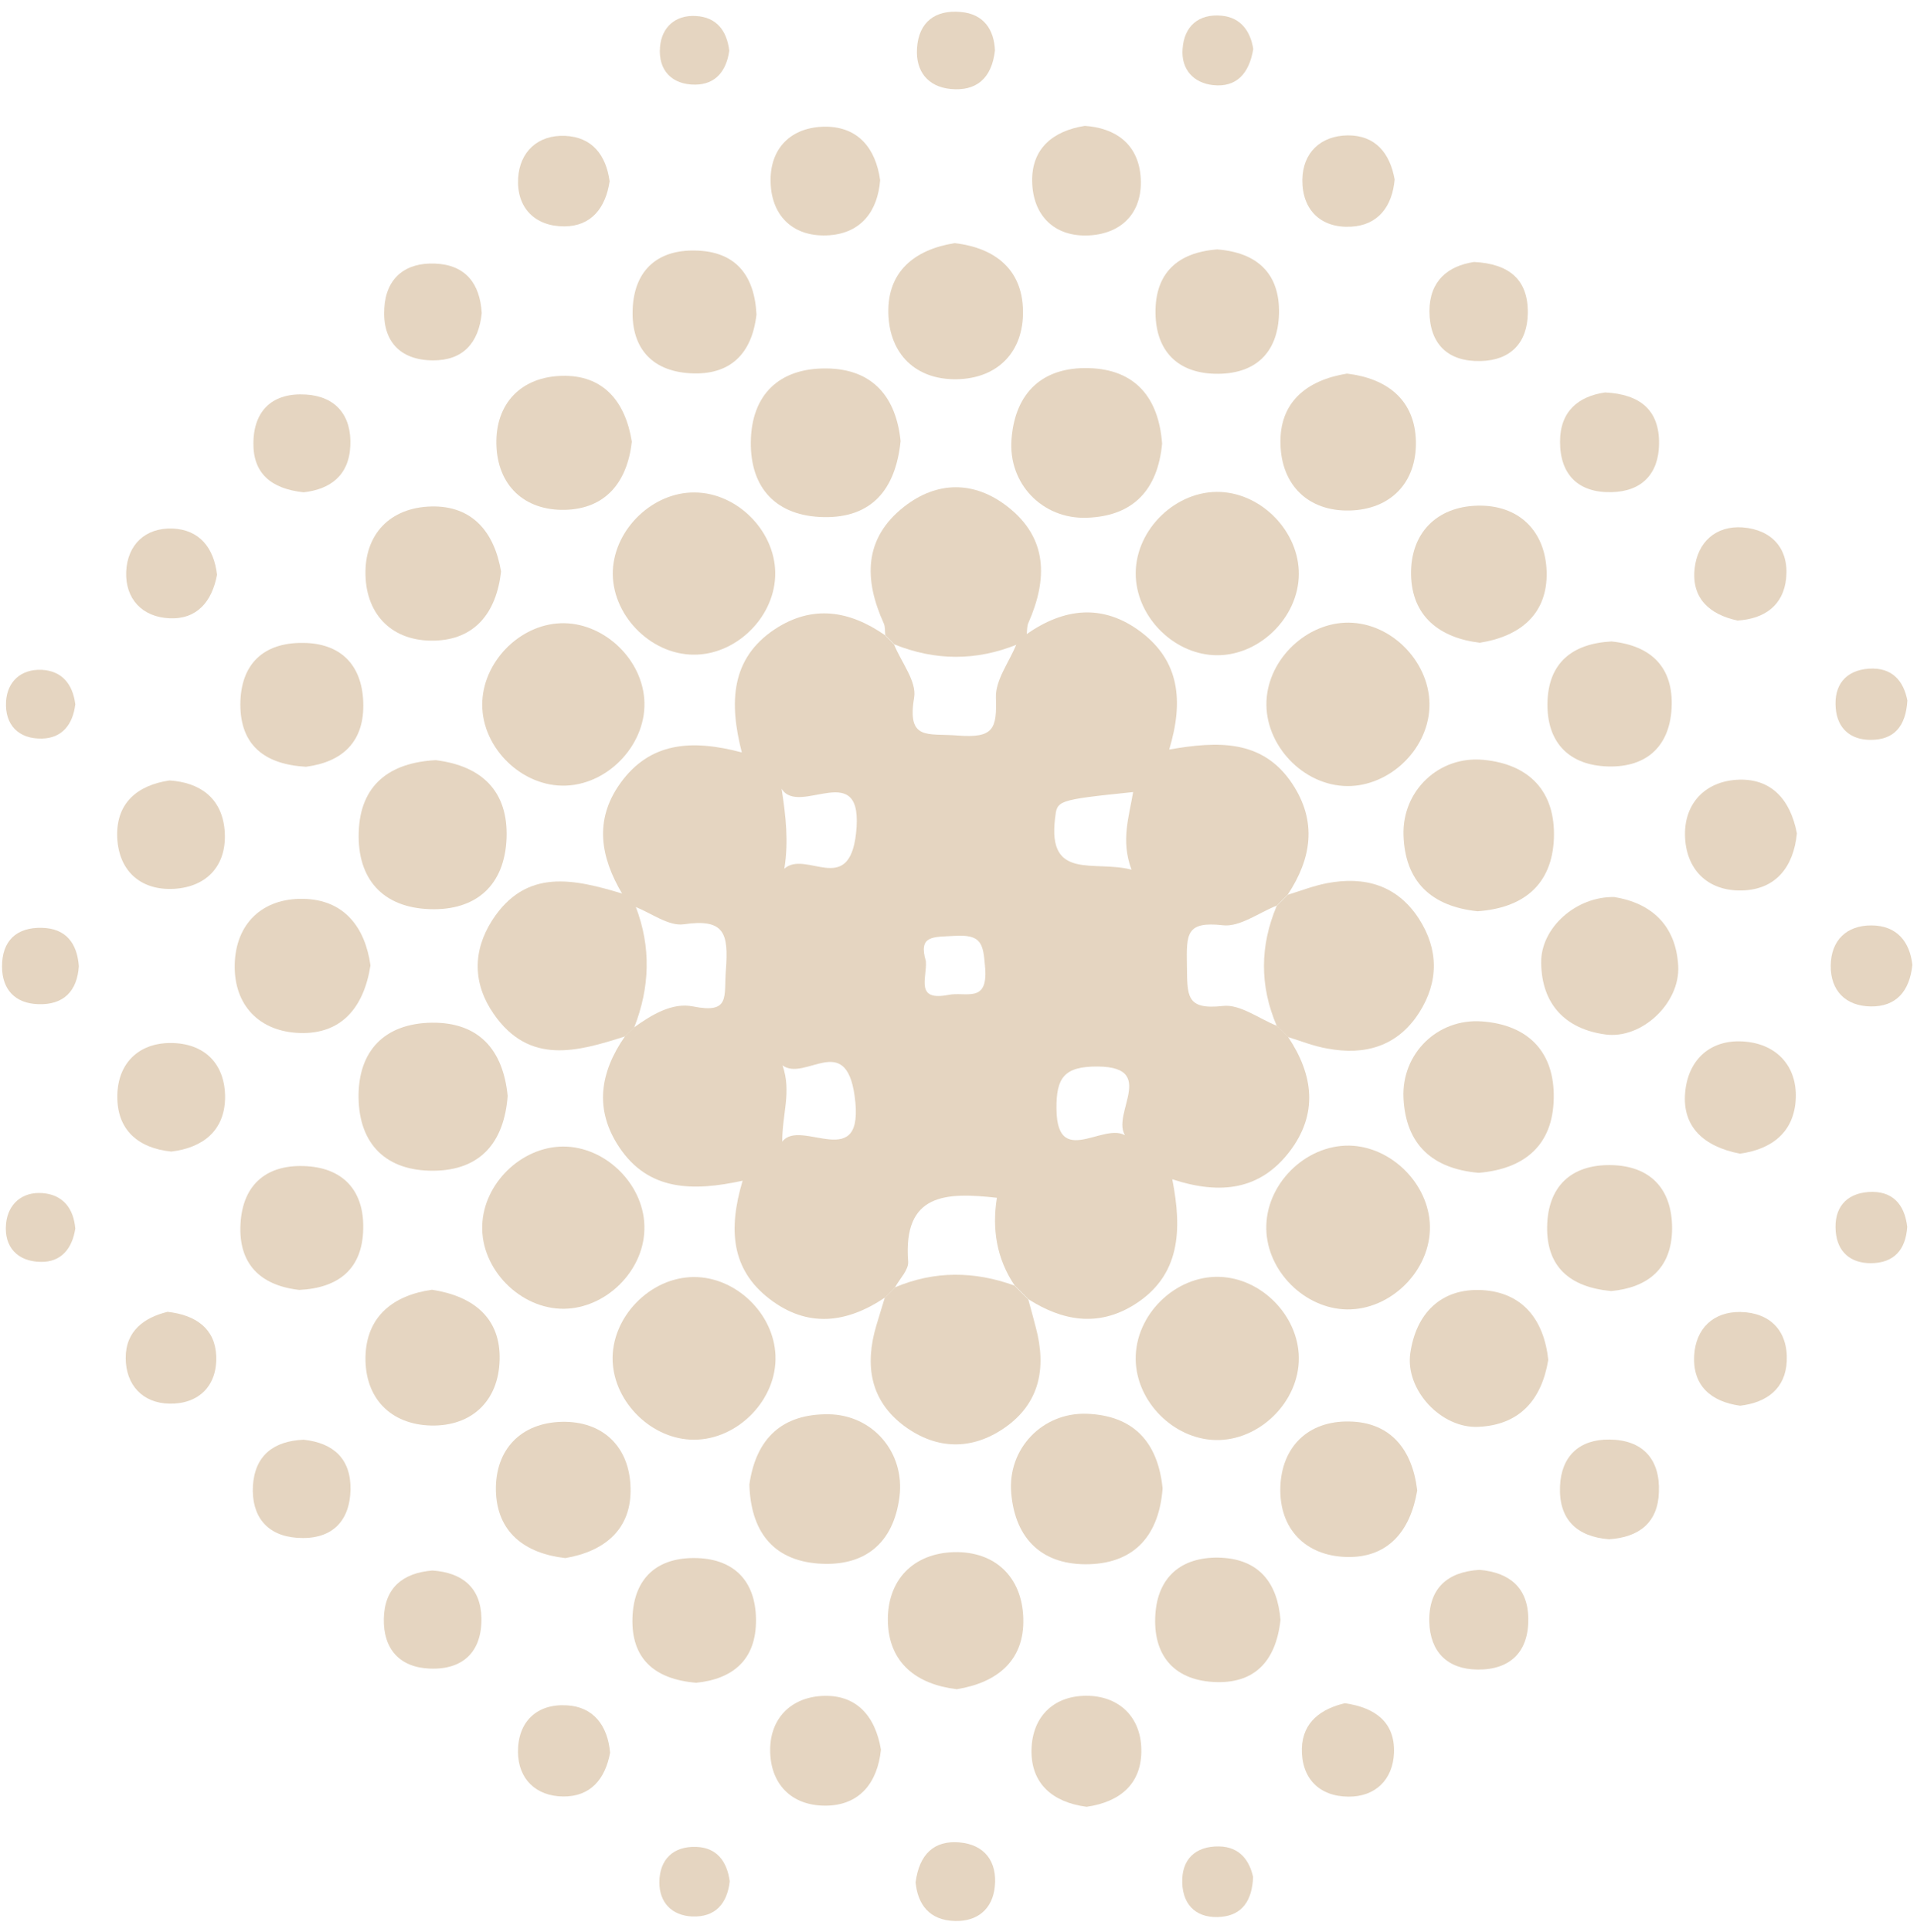<svg width="129" height="130" viewBox="0 0 129 130" fill="none" xmlns="http://www.w3.org/2000/svg">
<g opacity="0.35">
<path d="M59.542 87.303C56.973 89.026 54.34 89.362 51.772 87.379C49.225 85.418 48.987 82.73 49.973 79.436C46.635 80.162 43.634 80.14 41.662 77.171C39.971 74.624 40.383 72.132 42.052 69.726C42.258 69.52 42.463 69.326 42.669 69.12C43.861 68.263 45.248 67.429 46.635 67.711C49.171 68.22 48.705 67.05 48.846 65.262C49.03 62.791 48.77 61.783 46.007 62.184C44.999 62.325 43.84 61.437 42.756 61.014C42.463 60.721 42.171 60.429 41.878 60.147C40.415 57.687 39.96 55.184 41.737 52.703C43.71 49.95 46.495 49.712 49.919 50.622C49.052 47.252 49.182 44.294 52.14 42.332C54.676 40.663 57.168 41.075 59.552 42.733C59.758 42.939 59.953 43.145 60.159 43.351C60.647 44.553 61.698 45.843 61.514 46.927C61.026 49.852 62.413 49.322 64.44 49.484C66.878 49.679 67.084 49.018 67.019 46.938C66.975 45.756 67.907 44.553 68.395 43.351C68.612 43.134 68.828 42.906 69.045 42.69C71.603 40.891 74.236 40.587 76.804 42.538C79.361 44.489 79.665 47.154 78.679 50.427C81.93 49.863 84.964 49.722 86.958 52.724C88.648 55.271 88.258 57.763 86.654 60.19C86.405 60.44 86.156 60.678 85.917 60.927C84.704 61.404 83.436 62.379 82.287 62.249C79.806 61.968 79.838 62.845 79.871 64.948C79.903 66.985 79.784 67.96 82.298 67.678C83.447 67.548 84.715 68.534 85.917 69.011C86.166 69.26 86.416 69.51 86.676 69.759C88.388 72.316 88.724 74.95 86.763 77.496C84.812 80.021 82.19 80.422 78.885 79.338C79.556 82.741 79.448 85.84 76.305 87.791C73.889 89.286 71.505 88.874 69.208 87.411C68.893 87.097 68.59 86.783 68.276 86.48C67.062 84.681 66.748 82.676 67.084 80.585C63.627 80.194 60.755 80.292 61.113 84.876C61.156 85.428 60.549 86.024 60.235 86.599C59.997 86.848 59.769 87.076 59.542 87.303ZM76.1 76.759C74.117 75.556 78.278 71.775 73.856 71.753C71.603 71.742 71.072 72.511 71.093 74.603C71.126 78.992 74.853 74.841 76.1 76.759ZM52.639 76.813C53.863 75.156 58.274 79.089 57.504 73.692C56.887 69.401 54.167 72.782 52.66 71.677C53.278 73.465 52.628 74.96 52.639 76.813ZM76.251 53.288C71.017 53.83 71.147 53.851 70.996 55.065C70.486 59.28 73.672 57.85 76.143 58.511C75.406 56.549 75.98 54.946 76.251 53.288ZM52.596 53.06C52.888 54.967 53.072 56.604 52.78 58.446C54.221 57.156 57.114 60.342 57.602 56.094C58.198 50.839 53.766 55.011 52.596 53.06ZM62.305 64.666C62.392 65.782 61.546 67.386 63.833 66.931C64.992 66.703 66.488 67.527 66.293 65.121C66.163 63.485 66.076 62.845 64.201 62.965C62.792 63.051 61.785 62.91 62.305 64.666Z" fill="#B4874C"/>
<path d="M60.181 43.351C59.975 43.145 59.78 42.939 59.574 42.733C59.541 42.473 59.574 42.18 59.476 41.953C58.144 39.016 58.1 36.242 60.831 34.096C63.052 32.352 65.556 32.341 67.788 34.075C70.529 36.199 70.497 38.984 69.197 41.92C69.099 42.148 69.121 42.44 69.088 42.7C68.872 42.917 68.655 43.145 68.438 43.361C65.675 44.478 62.922 44.456 60.181 43.351Z" fill="#B4874C"/>
<path d="M86.676 69.77C86.427 69.521 86.177 69.271 85.917 69.022C84.758 66.324 84.779 63.636 85.917 60.938C86.166 60.689 86.416 60.45 86.654 60.201C87.532 59.93 88.388 59.594 89.287 59.421C91.834 58.933 94.023 59.551 95.486 61.816C96.819 63.886 96.819 66.064 95.496 68.133C94.044 70.398 91.845 71.027 89.298 70.539C88.409 70.388 87.553 70.041 86.676 69.77Z" fill="#B4874C"/>
<path d="M68.265 86.49C68.579 86.805 68.882 87.119 69.197 87.422C69.37 88.051 69.543 88.69 69.706 89.319C70.421 92.006 69.988 94.401 67.604 96.059C65.415 97.576 63.052 97.543 60.896 95.972C58.555 94.26 58.176 91.854 58.967 89.189C59.151 88.56 59.357 87.932 59.541 87.303C59.769 87.076 59.996 86.837 60.224 86.61C62.89 85.483 65.577 85.515 68.265 86.49Z" fill="#B4874C"/>
<path d="M42.679 69.12C42.474 69.326 42.268 69.521 42.062 69.726C38.843 70.756 35.614 71.677 33.219 68.209C31.822 66.194 31.789 63.994 33.122 61.913C35.408 58.37 38.648 59.15 41.899 60.125C42.192 60.418 42.484 60.711 42.777 60.992C43.828 63.723 43.731 66.432 42.679 69.12Z" fill="#B4874C"/>
<path d="M96.223 82.481C96.288 85.461 93.6 88.148 90.62 88.094C87.792 88.04 85.267 85.526 85.213 82.687C85.148 79.696 87.825 77.019 90.816 77.074C93.633 77.139 96.158 79.653 96.223 82.481Z" fill="#B4874C"/>
<path d="M37.955 88.051C35.007 88.083 32.352 85.385 32.45 82.448C32.537 79.642 35.051 77.171 37.857 77.138C40.805 77.106 43.46 79.804 43.362 82.741C43.286 85.547 40.761 88.018 37.955 88.051Z" fill="#B4874C"/>
<path d="M52.183 91.193C52.302 94.141 49.669 96.861 46.699 96.861C43.893 96.861 41.346 94.39 41.227 91.583C41.108 88.636 43.741 85.916 46.71 85.916C49.528 85.916 52.074 88.376 52.183 91.193Z" fill="#B4874C"/>
<path d="M90.403 52.876C87.412 52.692 84.942 49.82 85.245 46.883C85.538 44.044 88.225 41.725 91.01 41.899C94.001 42.083 96.472 44.965 96.168 47.891C95.886 50.73 93.199 53.049 90.403 52.876Z" fill="#B4874C"/>
<path d="M37.717 41.931C40.491 41.823 43.124 44.185 43.352 47.003C43.59 49.917 41.065 52.735 38.096 52.854C35.159 52.973 32.439 50.351 32.45 47.393C32.461 44.586 34.91 42.039 37.717 41.931Z" fill="#B4874C"/>
<path d="M87.402 38.615C87.391 41.595 84.65 44.218 81.691 44.077C78.863 43.947 76.414 41.389 76.425 38.561C76.436 35.581 79.177 32.959 82.136 33.099C84.964 33.23 87.413 35.798 87.402 38.615Z" fill="#B4874C"/>
<path d="M46.733 33.132C49.691 33.143 52.303 35.874 52.162 38.81C52.032 41.628 49.475 44.066 46.679 44.044C43.721 44.033 41.109 41.303 41.239 38.366C41.38 35.559 43.937 33.11 46.733 33.132Z" fill="#B4874C"/>
<path d="M87.402 91.323C87.445 94.303 84.747 96.958 81.778 96.882C78.949 96.806 76.457 94.282 76.424 91.453C76.381 88.473 79.068 85.819 82.048 85.905C84.877 85.981 87.358 88.495 87.402 91.323Z" fill="#B4874C"/>
<path d="M50.428 99.873C50.873 96.774 52.628 95.116 55.749 95.149C58.729 95.181 60.907 97.717 60.528 100.708C60.127 103.839 58.176 105.411 55.088 105.194C51.934 104.966 50.515 102.929 50.428 99.873Z" fill="#B4874C"/>
<path d="M99.505 78.905C96.406 78.634 94.597 77.019 94.445 73.877C94.304 70.886 96.731 68.502 99.722 68.719C102.843 68.946 104.62 70.778 104.555 73.898C104.501 77.041 102.594 78.645 99.505 78.905Z" fill="#B4874C"/>
<path d="M34.162 73.736C33.924 76.835 32.353 78.742 29.167 78.764C26.013 78.786 24.171 77.008 24.128 73.844C24.095 70.691 25.883 68.859 29.037 68.805C32.223 68.762 33.859 70.626 34.162 73.736Z" fill="#B4874C"/>
<path d="M78.234 100.133C78.007 103.2 76.435 105.14 73.293 105.237C70.183 105.324 68.319 103.59 68.048 100.458C67.788 97.468 70.15 95.008 73.141 95.116C76.284 95.235 77.92 97.023 78.234 100.133Z" fill="#B4874C"/>
<path d="M99.43 61.307C96.32 60.981 94.543 59.324 94.446 56.181C94.359 53.19 96.83 50.839 99.82 51.12C102.941 51.413 104.675 53.277 104.567 56.387C104.448 59.54 102.497 61.09 99.43 61.307Z" fill="#B4874C"/>
<path d="M29.319 51.142C32.418 51.521 34.206 53.233 34.087 56.387C33.967 59.551 32.049 61.274 28.918 61.166C25.753 61.057 24.041 59.139 24.139 55.997C24.236 52.811 26.209 51.305 29.319 51.142Z" fill="#B4874C"/>
<path d="M60.603 29.675C60.267 32.98 58.62 34.844 55.445 34.79C52.281 34.736 50.482 32.883 50.525 29.718C50.569 26.554 52.432 24.766 55.586 24.788C58.793 24.81 60.31 26.782 60.603 29.675Z" fill="#B4874C"/>
<path d="M78.201 29.849C77.909 32.937 76.283 34.725 73.141 34.833C70.139 34.942 67.82 32.525 68.069 29.523C68.318 26.403 70.161 24.68 73.271 24.766C76.413 24.853 77.974 26.771 78.201 29.849Z" fill="#B4874C"/>
<path d="M38.042 104.825C35.279 104.511 33.436 103.059 33.371 100.285C33.317 97.522 35.051 95.723 37.803 95.658C40.567 95.593 42.366 97.338 42.431 100.09C42.517 102.864 40.708 104.37 38.042 104.825Z" fill="#B4874C"/>
<path d="M64.385 113.646C61.665 113.321 59.812 111.869 59.747 109.084C59.693 106.31 61.448 104.5 64.201 104.424C66.975 104.359 68.784 106.115 68.86 108.878C68.947 111.685 67.137 113.202 64.385 113.646Z" fill="#B4874C"/>
<path d="M108.641 60.353C111.1 60.754 112.78 62.228 112.932 64.991C113.062 67.494 110.472 69.932 108.023 69.596C105.325 69.228 103.743 67.548 103.71 64.785C103.667 62.423 106.072 60.288 108.641 60.353Z" fill="#B4874C"/>
<path d="M24.93 64.948C24.485 67.798 22.968 69.575 20.205 69.499C17.463 69.423 15.73 67.635 15.795 64.883C15.86 62.141 17.659 60.418 20.411 60.472C23.185 60.526 24.572 62.412 24.93 64.948Z" fill="#B4874C"/>
<path d="M64.244 16.357C66.953 16.672 68.795 18.124 68.839 20.898C68.893 23.661 67.148 25.46 64.396 25.514C61.633 25.568 59.845 23.824 59.779 21.071C59.715 18.297 61.513 16.791 64.244 16.357Z" fill="#B4874C"/>
<path d="M42.517 29.718C42.214 32.417 40.772 34.237 38.009 34.302C35.257 34.356 33.469 32.633 33.404 29.892C33.339 27.14 35.072 25.352 37.814 25.287C40.577 25.211 42.084 26.988 42.517 29.718Z" fill="#B4874C"/>
<path d="M95.367 100.274C94.912 103.016 93.395 104.825 90.61 104.75C87.847 104.674 86.091 102.864 86.156 100.09C86.232 97.327 88.042 95.571 90.816 95.636C93.601 95.69 95.053 97.554 95.367 100.274Z" fill="#B4874C"/>
<path d="M90.642 25.135C93.362 25.46 95.215 26.912 95.28 29.697C95.335 32.471 93.579 34.281 90.816 34.346C88.042 34.411 86.232 32.644 86.167 29.881C86.08 27.096 87.89 25.579 90.642 25.135Z" fill="#B4874C"/>
<path d="M29.07 86.772C31.919 87.206 33.697 88.723 33.621 91.486C33.556 94.228 31.768 95.961 29.015 95.907C26.274 95.842 24.551 94.054 24.594 91.302C24.648 88.517 26.523 87.13 29.07 86.772Z" fill="#B4874C"/>
<path d="M99.582 43.242C96.862 42.917 95.008 41.454 94.954 38.669C94.9 35.895 96.656 34.086 99.43 34.02C102.204 33.956 104.003 35.722 104.079 38.485C104.144 41.292 102.323 42.809 99.582 43.242Z" fill="#B4874C"/>
<path d="M33.718 38.453C33.404 41.216 31.962 43.047 29.199 43.101C26.447 43.156 24.659 41.422 24.594 38.68C24.529 35.928 26.262 34.151 29.004 34.075C31.789 33.999 33.273 35.809 33.718 38.453Z" fill="#B4874C"/>
<path d="M104.187 91.486C103.742 94.184 102.258 95.864 99.495 95.994C96.991 96.124 94.564 93.523 94.9 91.063C95.279 88.365 96.97 86.653 99.722 86.794C102.464 86.945 103.894 88.788 104.187 91.486Z" fill="#B4874C"/>
<path d="M108.446 43.156C111.144 43.437 112.618 44.922 112.488 47.62C112.347 50.351 110.646 51.716 107.98 51.554C105.477 51.402 104.1 49.852 104.133 47.339C104.165 44.618 105.78 43.297 108.446 43.156Z" fill="#B4874C"/>
<path d="M108.424 86.859C105.607 86.599 104.068 85.201 104.111 82.524C104.155 79.848 105.704 78.352 108.37 78.385C111.047 78.417 112.52 79.978 112.52 82.643C112.509 85.374 110.851 86.631 108.424 86.859Z" fill="#B4874C"/>
<path d="M20.14 86.783C17.485 86.48 16.033 85.006 16.185 82.329C16.336 79.62 18.027 78.287 20.671 78.461C23.163 78.623 24.496 80.173 24.442 82.654C24.399 85.374 22.784 86.653 20.14 86.783Z" fill="#B4874C"/>
<path d="M81.907 16.78C84.573 16.986 86.122 18.373 86.068 21.082C86.003 23.802 84.4 25.221 81.723 25.146C79.22 25.07 77.8 23.596 77.757 21.093C77.713 18.373 79.241 16.986 81.907 16.78Z" fill="#B4874C"/>
<path d="M20.584 51.586C17.767 51.424 16.174 50.102 16.174 47.393C16.185 44.694 17.713 43.221 20.4 43.253C22.892 43.275 24.334 44.694 24.442 47.187C24.561 49.907 23.033 51.272 20.584 51.586Z" fill="#B4874C"/>
<path d="M86.167 108.987C85.852 111.847 84.346 113.31 81.659 113.159C78.928 113.007 77.573 111.284 77.747 108.618C77.909 106.104 79.481 104.76 81.984 104.793C84.747 104.847 85.972 106.527 86.167 108.987Z" fill="#B4874C"/>
<path d="M46.851 113.213C44.001 112.974 42.473 111.555 42.56 108.846C42.647 106.126 44.272 104.728 46.949 104.825C49.452 104.923 50.839 106.418 50.872 108.922C50.915 111.685 49.289 112.964 46.851 113.213Z" fill="#B4874C"/>
<path d="M50.905 21.158C50.602 23.813 49.128 25.265 46.452 25.113C43.742 24.961 42.41 23.271 42.583 20.627C42.745 18.134 44.295 16.802 46.777 16.856C49.496 16.899 50.775 18.514 50.905 21.158Z" fill="#B4874C"/>
<path d="M117.083 77.615C114.677 77.149 113.192 75.827 113.398 73.508C113.593 71.254 115.154 69.846 117.495 70.084C119.586 70.29 120.919 71.742 120.843 73.877C120.756 76.207 119.174 77.334 117.083 77.615Z" fill="#B4874C"/>
<path d="M11.526 77.475C9.283 77.247 7.842 76.001 7.896 73.671C7.939 71.547 9.316 70.182 11.45 70.171C13.769 70.16 15.189 71.59 15.146 73.92C15.091 76.033 13.704 77.214 11.526 77.475Z" fill="#B4874C"/>
<path d="M73 8.468C75.048 8.609 76.544 9.66 76.749 11.806C76.966 14.158 75.612 15.707 73.303 15.837C70.974 15.967 69.489 14.515 69.457 12.185C69.424 10.04 70.8 8.815 73 8.468Z" fill="#B4874C"/>
<path d="M120.918 56.062C120.702 58.305 119.509 59.865 117.191 59.909C114.882 59.952 113.419 58.467 113.387 56.159C113.365 54.035 114.752 52.605 116.844 52.464C119.163 52.312 120.474 53.764 120.918 56.062Z" fill="#B4874C"/>
<path d="M11.405 52.507C13.432 52.638 14.905 53.667 15.111 55.802C15.328 58.132 13.995 59.67 11.698 59.8C9.39 59.919 7.916 58.511 7.884 56.181C7.862 54.046 9.206 52.833 11.405 52.507Z" fill="#B4874C"/>
<path d="M59.281 117.71C59.054 119.931 57.851 121.47 55.553 121.481C53.267 121.492 51.826 120.029 51.826 117.732C51.826 115.619 53.213 114.221 55.293 114.101C57.591 113.971 58.891 115.402 59.281 117.71Z" fill="#B4874C"/>
<path d="M59.227 12.12C59.064 14.201 57.959 15.664 55.824 15.826C53.484 16 51.934 14.623 51.858 12.305C51.771 9.975 53.245 8.512 55.586 8.523C57.721 8.544 58.923 9.942 59.227 12.12Z" fill="#B4874C"/>
<path d="M73.119 121.557C70.865 121.264 69.359 120.018 69.413 117.71C69.467 115.423 70.984 114.015 73.282 114.091C75.373 114.166 76.76 115.564 76.803 117.667C76.858 119.986 75.395 121.232 73.119 121.557Z" fill="#B4874C"/>
<path d="M108.272 103.558C106.094 103.384 104.881 102.214 104.978 99.982C105.065 97.955 106.289 96.828 108.305 96.85C110.548 96.871 111.718 98.172 111.632 100.383C111.567 102.431 110.31 103.428 108.272 103.558Z" fill="#B4874C"/>
<path d="M99.191 17.625C101.553 17.744 102.832 18.806 102.81 21.049C102.789 23.065 101.651 24.246 99.635 24.29C97.425 24.344 96.2 23.141 96.189 20.93C96.2 18.882 97.436 17.896 99.191 17.625Z" fill="#B4874C"/>
<path d="M99.56 105.616C101.597 105.79 102.811 106.83 102.844 108.878C102.876 111.1 101.663 112.346 99.43 112.324C97.404 112.303 96.234 111.143 96.179 109.106C96.136 106.863 97.393 105.746 99.56 105.616Z" fill="#B4874C"/>
<path d="M108.013 26.403C110.375 26.522 111.665 27.595 111.643 29.849C111.621 31.875 110.483 33.067 108.446 33.11C106.225 33.164 104.979 31.951 104.979 29.718C104.979 27.67 106.214 26.663 108.013 26.403Z" fill="#B4874C"/>
<path d="M32.417 21.06C32.222 23.054 31.171 24.257 29.134 24.246C26.891 24.235 25.721 22.913 25.861 20.724C25.981 18.709 27.27 17.647 29.286 17.734C31.323 17.82 32.298 19.066 32.417 21.06Z" fill="#B4874C"/>
<path d="M20.433 96.861C22.438 97.077 23.619 98.15 23.586 100.209C23.543 102.474 22.199 103.623 19.989 103.46C17.951 103.319 16.911 101.997 17.019 99.971C17.149 97.912 18.417 96.947 20.433 96.861Z" fill="#B4874C"/>
<path d="M93.85 12.077C93.687 13.897 92.734 15.155 90.913 15.252C88.887 15.36 87.619 14.125 87.64 12.099C87.662 10.278 88.865 9.129 90.696 9.108C92.549 9.097 93.535 10.3 93.85 12.077Z" fill="#B4874C"/>
<path d="M41.022 12.196C40.762 13.973 39.798 15.22 37.988 15.23C35.994 15.241 34.748 13.973 34.867 11.979C34.976 10.213 36.189 9.064 38.021 9.14C39.841 9.216 40.784 10.43 41.022 12.196Z" fill="#B4874C"/>
<path d="M29.102 105.66C31.117 105.801 32.364 106.819 32.396 108.878C32.429 111.121 31.161 112.346 28.929 112.259C26.881 112.183 25.786 110.926 25.829 108.9C25.873 106.841 27.086 105.822 29.102 105.66Z" fill="#B4874C"/>
<path d="M117.094 94.574C115.154 94.303 113.897 93.241 114.006 91.204C114.103 89.394 115.284 88.246 117.105 88.267C119.12 88.3 120.323 89.546 120.236 91.573C120.15 93.404 118.925 94.358 117.094 94.574Z" fill="#B4874C"/>
<path d="M11.276 88.257C13.216 88.473 14.473 89.416 14.549 91.215C14.635 93.209 13.389 94.477 11.395 94.433C9.607 94.401 8.469 93.187 8.459 91.377C8.448 89.525 9.726 88.636 11.276 88.257Z" fill="#B4874C"/>
<path d="M20.433 33.121C18.233 32.883 17.03 31.843 17.052 29.805C17.073 27.562 18.395 26.403 20.595 26.544C22.611 26.674 23.662 27.963 23.575 29.979C23.488 32.038 22.166 32.926 20.433 33.121Z" fill="#B4874C"/>
<path d="M116.92 41.747C115.045 41.346 113.81 40.252 114.038 38.236C114.233 36.48 115.457 35.353 117.267 35.483C119.239 35.635 120.399 36.925 120.193 38.919C120.009 40.707 118.762 41.639 116.92 41.747Z" fill="#B4874C"/>
<path d="M41.055 117.916C40.73 119.693 39.733 120.885 37.891 120.863C36.059 120.842 34.867 119.682 34.856 117.862C34.846 115.835 36.124 114.611 38.14 114.73C39.939 114.827 40.892 116.095 41.055 117.916Z" fill="#B4874C"/>
<path d="M90.5 114.589C92.614 114.892 93.881 115.922 93.805 117.937C93.73 119.725 92.559 120.885 90.75 120.874C88.756 120.863 87.564 119.628 87.607 117.623C87.661 115.814 88.962 114.947 90.5 114.589Z" fill="#B4874C"/>
<path d="M14.603 38.669C14.267 40.468 13.259 41.682 11.406 41.595C9.586 41.519 8.426 40.306 8.491 38.474C8.567 36.654 9.77 35.494 11.612 35.559C13.444 35.635 14.397 36.881 14.603 38.669Z" fill="#B4874C"/>
<path d="M128.688 64.915C128.504 66.703 127.582 67.733 125.892 67.711C124.201 67.689 123.172 66.649 123.194 64.958C123.215 63.268 124.256 62.249 125.946 62.26C127.647 62.271 128.514 63.355 128.688 64.915Z" fill="#B4874C"/>
<path d="M84.324 126.281C84.259 127.896 83.566 128.828 82.201 128.958C80.64 129.11 79.611 128.286 79.556 126.682C79.502 125.089 80.445 124.201 82.027 124.223C83.447 124.244 84.086 125.198 84.324 126.281Z" fill="#B4874C"/>
<path d="M61.612 126.639C61.861 124.743 62.858 123.811 64.549 123.952C66.272 124.093 67.117 125.263 66.943 126.932C66.792 128.416 65.795 129.283 64.256 129.24C62.522 129.197 61.753 128.102 61.612 126.639Z" fill="#B4874C"/>
<path d="M49.106 126.574C48.933 128.069 48.142 129.001 46.57 128.936C45.216 128.871 44.371 128.004 44.371 126.65C44.371 125.1 45.303 124.201 46.852 124.255C48.218 124.298 48.922 125.209 49.106 126.574Z" fill="#B4874C"/>
<path d="M49.073 3.408C48.888 4.762 48.162 5.683 46.786 5.694C45.215 5.705 44.283 4.73 44.413 3.169C44.521 1.837 45.442 0.991 46.84 1.078C48.206 1.154 48.91 2.053 49.073 3.408Z" fill="#B4874C"/>
<path d="M66.953 3.397C66.736 5.304 65.674 6.149 63.973 5.987C62.434 5.835 61.61 4.795 61.708 3.256C61.816 1.468 62.954 0.645 64.656 0.807C66.205 0.937 66.899 2.01 66.953 3.397Z" fill="#B4874C"/>
<path d="M84.335 3.299C84.053 4.99 83.175 5.889 81.636 5.727C80.325 5.586 79.48 4.676 79.578 3.31C79.675 1.761 80.661 0.915 82.2 1.056C83.544 1.176 84.161 2.172 84.335 3.299Z" fill="#B4874C"/>
<path d="M5.067 47.382C4.905 48.736 4.179 49.668 2.814 49.69C1.242 49.722 0.31 48.758 0.408 47.187C0.495 45.843 1.416 45.009 2.803 45.063C4.19 45.139 4.894 46.038 5.067 47.382Z" fill="#B4874C"/>
<path d="M128.353 47.133C128.245 48.867 127.464 49.777 125.882 49.777C124.506 49.777 123.639 48.996 123.531 47.642C123.401 46.114 124.17 45.106 125.752 44.987C127.345 44.879 128.104 45.832 128.353 47.133Z" fill="#B4874C"/>
<path d="M5.305 65.002C5.197 66.66 4.297 67.624 2.564 67.559C1.025 67.505 0.147 66.584 0.136 65.045C0.125 63.3 1.112 62.368 2.845 62.423C4.395 62.466 5.186 63.409 5.305 65.002Z" fill="#B4874C"/>
<path d="M5.067 82.654C4.861 83.998 4.124 84.919 2.748 84.897C1.177 84.876 0.256 83.89 0.407 82.329C0.537 81.007 1.48 80.162 2.867 80.27C4.233 80.379 4.948 81.289 5.067 82.654Z" fill="#B4874C"/>
<path d="M128.342 82.535C128.245 84.063 127.464 84.984 125.882 84.984C124.506 84.984 123.639 84.204 123.531 82.849C123.401 81.321 124.17 80.303 125.752 80.194C127.313 80.097 128.158 80.975 128.342 82.535Z" fill="#B4874C"/>
</g>
</svg>
